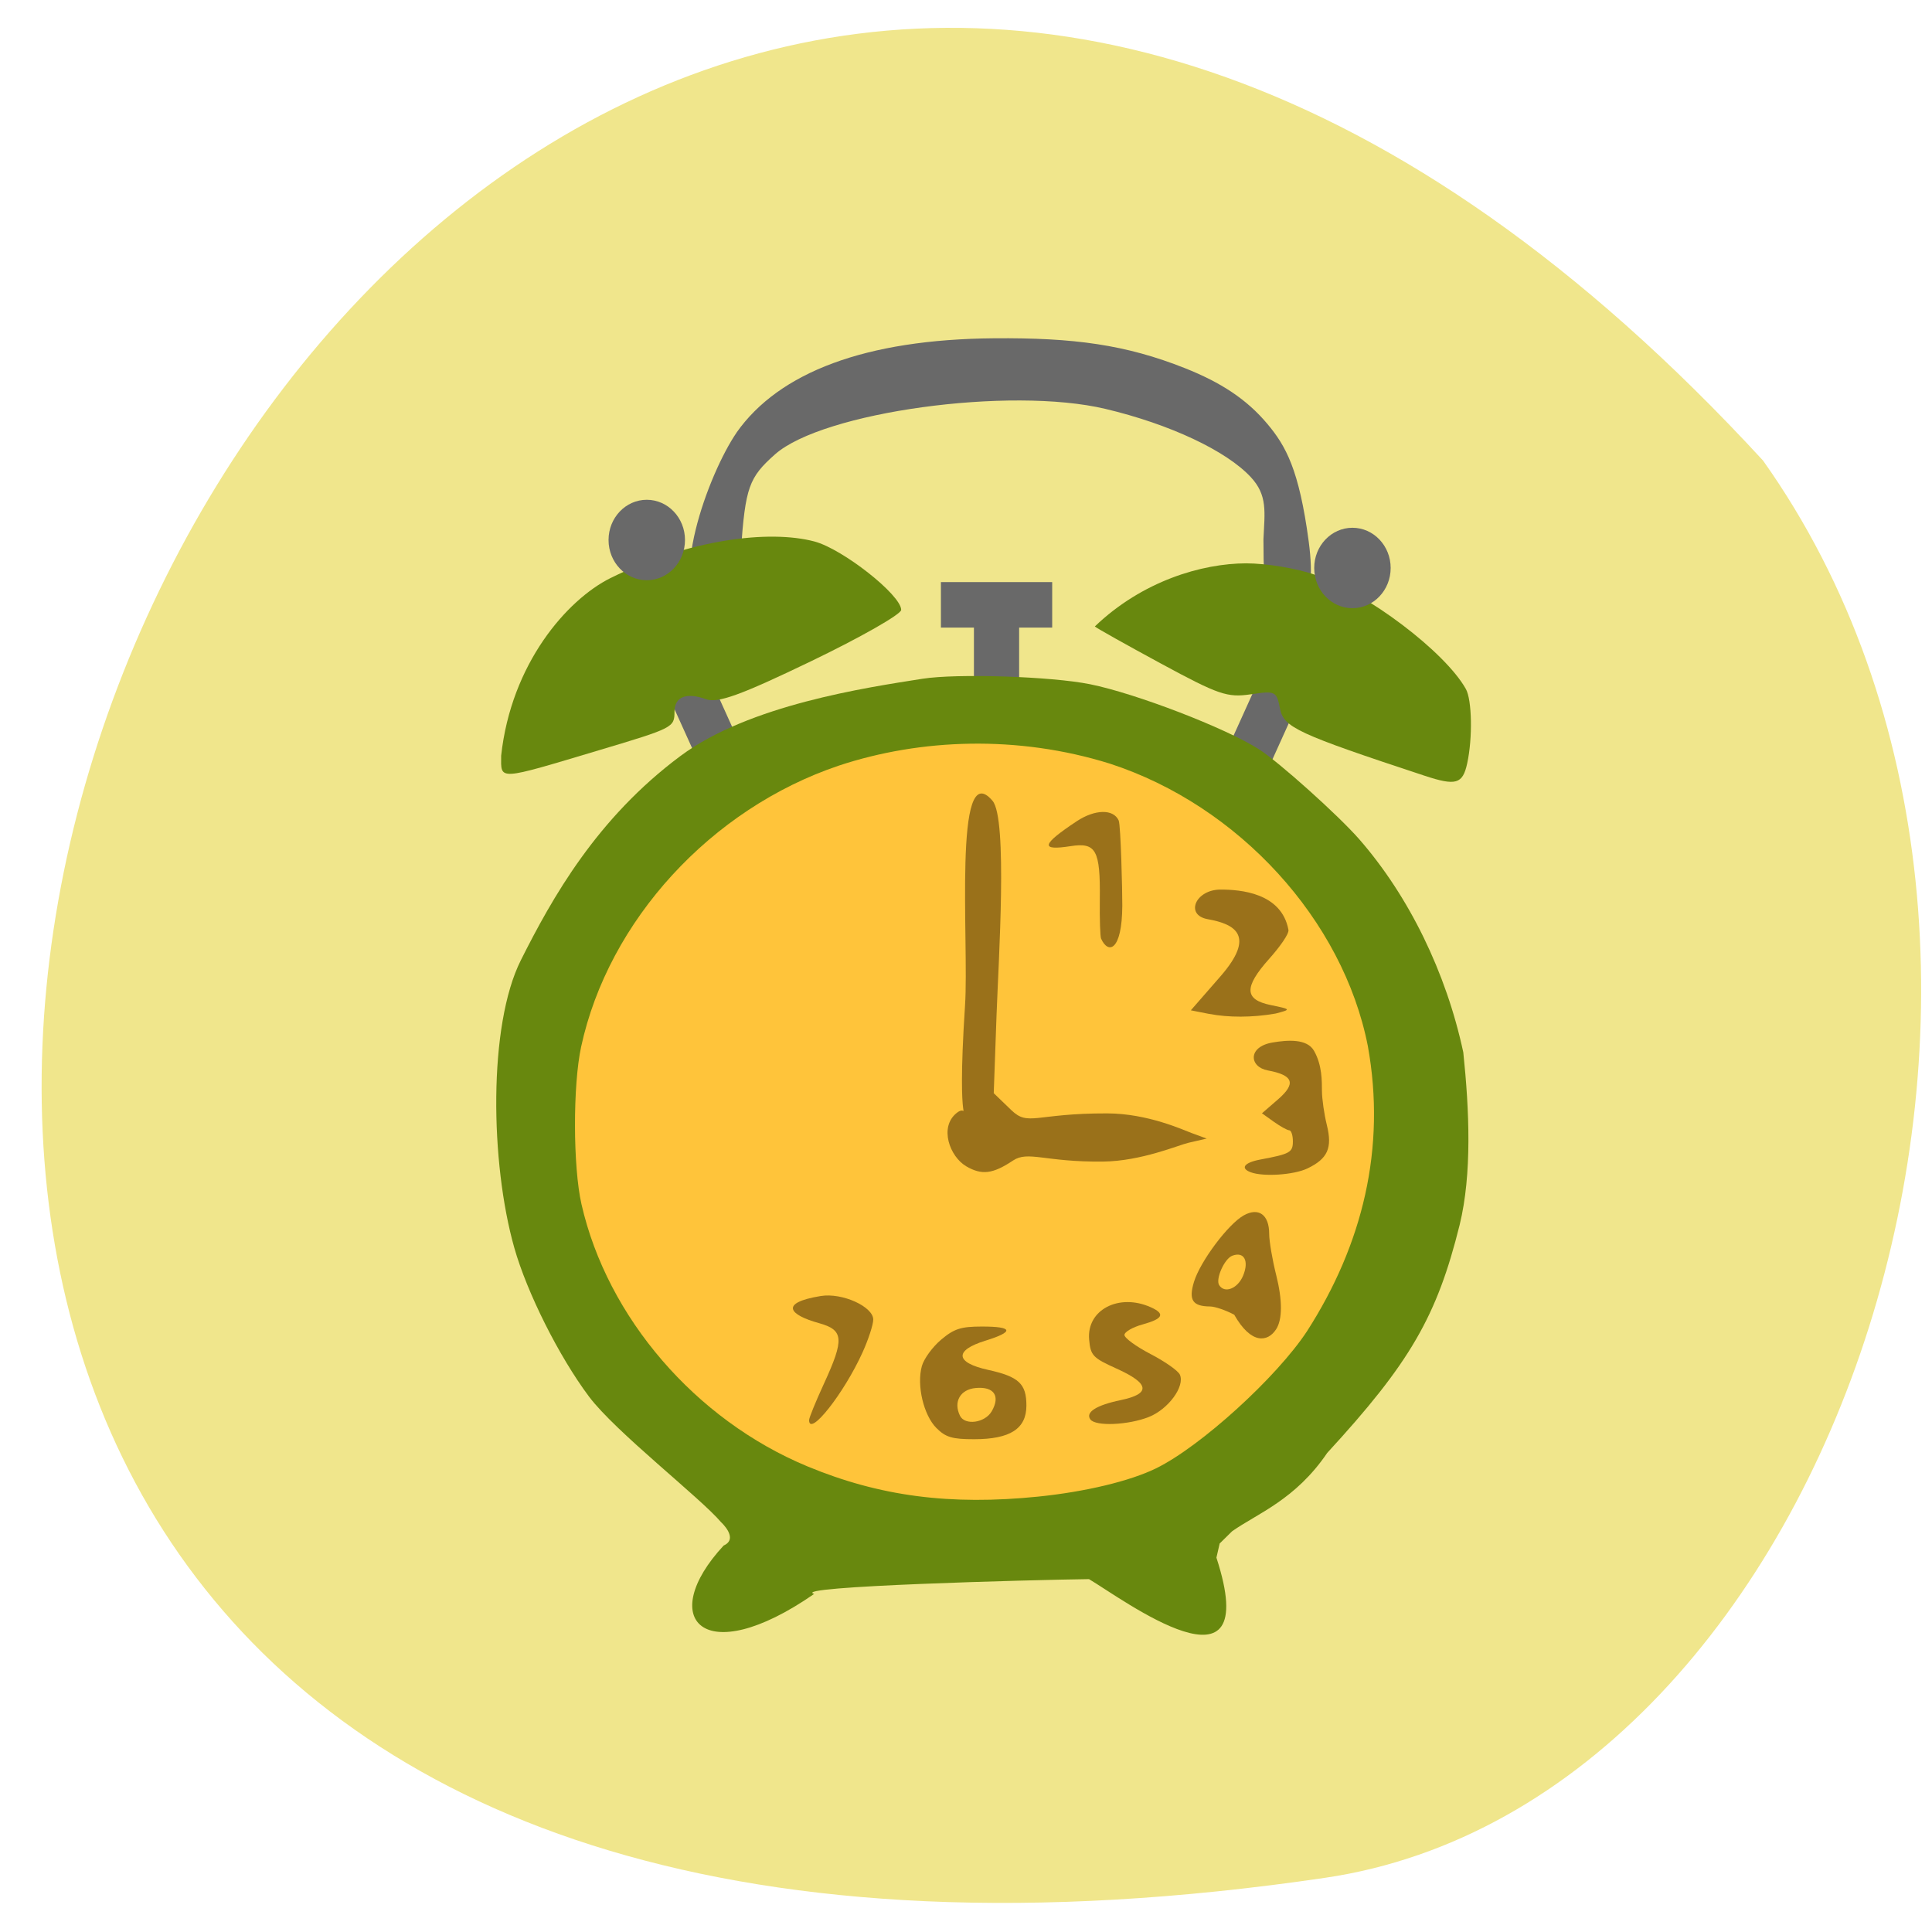 <svg xmlns="http://www.w3.org/2000/svg" viewBox="0 0 256 256" xmlns:xlink="http://www.w3.org/1999/xlink"><g fill="#f0e68c" color="#000"><path d="m 239.19 57.12 c -177.52 -215.81 -388.03 238.29 -73.21 191.63 69.03 -10.23 114.57 -124.55 73.21 -191.63 z" transform="matrix(1 0 0.079 0.98 -10.09 5.05)"/></g><g fill="#696969"><path d="m 129.05 77.82 h 5.99 v 14.832 h -5.99 z"/><path transform="matrix(0.909 0.416 0.412 -0.911 0 0)" d="m 189.16 -24.946 h 5.995 v 14.817 h -5.995 z"/><path transform="matrix(-0.909 0.416 -0.412 -0.911 0 0)" d="m -48.723 -131.99 h 5.996 v 14.817 h -5.996 z"/></g><g transform="matrix(0.869 0 0 0.881 23.1 20.728)"><path d="m 85.73 41.528 c 6.484 -9.07 19.669 -14.02 39.25 -14.176 12.177 -0.099 20.08 0.952 29.14 4.503 5.44 2.134 9.378 4.649 12.546 8.374 2.825 3.322 4.838 6.874 6.3 17.649 1.522 11.217 -2.444 10.803 -4.262 10.803 -2.08 0 -2.637 -2.342 -2.637 -11.1 0.193 -4.117 0.652 -6.601 -1.915 -9.334 -3.738 -3.98 -12.345 -7.97 -22.16 -10.272 -14.562 -3.416 -43.11 0.455 -50.4 6.834 -3.987 3.486 -4.514 4.956 -5.205 14.503 -0.439 6.06 -0.846 8.624 -1.372 8.624 -0.411 0 -3.852 1.271 -3.852 1.271 -6.272 -4.01 0.262 -21.486 4.578 -27.683 z" fill="#696969"/><path d="m 163.32 160.56 c 0 25.09 -21.479 45.42 -47.975 45.42 -26.496 0 -47.975 -20.336 -47.975 -45.42 0 -25.09 21.479 -45.42 47.975 -45.42 26.496 0 47.975 20.336 47.975 45.42 z" transform="matrix(1.393 0 0 1.46 -37.415 -87.57)" fill="#ffc43a"/><g fill="#68880e"><path d="m 100.43 213.87 c -15.378 10.605 -21.737 3.335 -12.454 -6.602 2.132 -0.947 -0.356 -3.189 -0.356 -3.189 -2.835 -3.326 -14.517 -12.332 -18.16 -17.16 -4.115 -5.461 -8.514 -14.169 -10.271 -20.328 -3.305 -11.586 -3.6 -30.365 0.902 -39.28 4.311 -8.535 10.443 -19.395 21.936 -27.892 9.473 -7 25.512 -9.341 33.29 -10.558 4.743 -0.742 17.695 -0.322 23.03 0.747 6.315 1.266 18.584 5.956 23.2 8.867 2.75 1.735 10.944 9.04 13.827 12.319 6.829 7.78 11.945 18.19 14.297 29.1 0.832 7.92 1.212 16.6 -0.501 23.57 -3.128 12.526 -6.827 18.854 -18.207 31.15 -4.39 6.423 -9.596 8.265 -13.08 10.706 l -1.709 1.67 l -0.446 1.935 c 6.613 20.19 -12.921 5.634 -17.52 2.932 -7.692 0.097 -41.4 0.984 -37.777 2.02 z m 30.818 -13.289 c 6.484 -0.658 12.611 -2.119 16.191 -3.862 6.111 -2.976 16.568 -12.416 20.743 -18.726 7.655 -11.834 10.9 -25.02 8.365 -38.957 -3.405 -17.23 -17.758 -32.846 -35.456 -38.575 -12.689 -3.938 -26.06 -3.425 -37.26 0.26 -17.578 5.872 -31.706 21.18 -35.453 38.424 -1.145 5.267 -1.12 16.398 0.049 21.495 3.551 15.484 15.68 29.469 31.06 35.812 9.936 4.098 19.639 5.359 31.765 4.13 z" transform="matrix(1.109 0 0 1.101 -13.804 -19.277)"/><path d="m 49.832 90.15 c 1.529 -13.885 10.05 -23.47 16.648 -26.723 12.02 -5.856 24.22 -7.314 31.11 -5.518 4.325 1.127 13.241 8.06 13.241 10.296 0 0.653 -6.182 4.125 -13.738 7.716 -10.737 5.103 -14.235 6.352 -16.01 5.715 -3.01 -1.076 -4.819 -0.371 -4.819 1.878 0 2.362 -0.19 2.458 -11.37 5.754 -15.774 4.651 -15.07 4.609 -15.06 0.881 z"/><path d="m 184.35 102.11 c -17.473 -5.729 -19.365 -6.599 -19.875 -9.149 -0.482 -2.408 -0.618 -2.475 -4.046 -1.973 -3.202 0.468 -4.401 0.06 -12.288 -4.181 -4.807 -2.585 -8.917 -4.875 -9.132 -5.09 6.564 -6.246 14.764 -8.605 20.801 -8.623 2.783 0 7.01 0.699 9.48 1.567 7.281 2.559 17.852 10.509 20.731 15.59 0.85 1.501 0.946 6.715 0.186 10.174 -0.621 2.829 -1.55 3.096 -5.857 1.684 z" transform="matrix(1.109 0 0 1.101 -13.804 -19.277)"/></g><g fill="#9a711a"><path d="m 121.3 155.44 c -2.208 -1.286 -3.755 -5.321 -1.27 -7.276 2.045 -1.608 -0.129 4.471 1.134 -14.69 0.561 -8.521 -1.669 -34.3 3.78 -27.941 2.102 2.452 0.821 21.845 0.553 29.26 l -0.386 10.682 l 2.416 2.314 c 2.367 2.268 3.249 0.42 13.188 0.446 5.578 0.014 10.447 2.262 11.591 2.681 l 2.081 0.76 l -2.497 0.572 c -1.373 0.314 -6.489 2.512 -11.754 2.57 -8.05 0.087 -10.286 -1.526 -12.385 -0.136 -2.781 1.842 -4.295 2.02 -6.451 0.766 z" transform="matrix(1.109 0 0 1.101 -13.804 -19.277)"/><path d="m 157.79 128.97 l -2.794 -0.543 l 4.506 -5.095 c 5.386 -6.09 2.346 -7.859 -1.916 -8.608 -3.542 -0.623 -1.876 -4.457 1.939 -4.457 2.997 0 9.304 0.468 10.355 6.06 0.113 0.6 -1.321 2.57 -2.936 4.356 -3.87 4.279 -3.805 6.137 0.245 6.957 3.128 0.633 3.14 0.655 0.734 1.273 -3.608 0.623 -7.201 0.603 -10.134 0.053 z"/><path d="m 164.12 152.78 c -1.636 -0.605 -0.979 -1.457 1.471 -1.909 4.534 -0.836 4.965 -1.074 4.965 -2.744 0 -0.901 -0.248 -1.646 -0.552 -1.654 -0.303 -0.008 -1.364 -0.587 -2.357 -1.286 l -1.805 -1.271 l 2.442 -2.089 c 2.805 -2.4 2.36 -3.644 -1.56 -4.362 -2.83 -0.518 -3.083 -3.556 0.718 -4.195 2.306 -0.388 5.28 -0.611 6.349 1.264 1.242 2.181 1.186 4.56 1.197 6.03 0.01 1.221 0.346 3.521 0.746 5.11 0.869 3.451 0.137 5.07 -2.956 6.535 -2.061 0.976 -6.73 1.284 -8.658 0.571 z"/><path d="m 161.61 174.21 c -1.283 -0.676 -2.933 -1.234 -3.667 -1.24 -2.689 -0.022 -3.315 -0.964 -2.465 -3.706 0.955 -3.079 5.207 -8.683 7.583 -9.993 2.273 -1.254 3.882 -0.104 3.882 2.774 0 1.104 0.478 3.878 1.061 6.166 0.974 3.817 0.973 6.725 -0.015 8.207 -1.27 1.905 -3.771 2.316 -6.379 -2.208 z m 1.349 -5.853 c 0.949 -2.251 0.159 -3.696 -1.647 -3.02 -1.192 0.45 -2.575 3.503 -2 4.417 0.823 1.309 2.83 0.537 3.647 -1.402 z"/><path d="m 139.68 189.96 c -0.803 -1.07 0.913 -2.148 4.629 -2.909 4.62 -0.947 4.415 -2.494 -0.625 -4.732 -3.636 -1.614 -3.98 -1.973 -4.195 -4.375 -0.399 -4.459 4.526 -7.01 9.397 -4.86 2.244 0.989 1.885 1.737 -1.24 2.586 -1.525 0.414 -2.773 1.127 -2.773 1.584 0 0.457 1.79 1.746 3.977 2.866 2.187 1.119 4.199 2.511 4.469 3.092 0.818 1.754 -1.748 5.213 -4.731 6.379 -3.139 1.226 -8.11 1.434 -8.907 0.372 z"/><path d="m 116.21 191.26 c -1.967 -1.941 -3.041 -6.445 -2.225 -9.329 0.311 -1.099 1.634 -2.886 2.94 -3.971 1.977 -1.643 3.02 -1.973 6.236 -1.973 4.752 0 4.936 0.778 0.503 2.13 -4.772 1.455 -4.602 3.297 0.404 4.385 4.696 1.021 5.856 2.084 5.856 5.37 0 3.491 -2.475 5.063 -7.971 5.063 -3.344 0 -4.339 -0.29 -5.742 -1.676 z m 8.422 -2.52 c 1.357 -2.311 0.354 -3.757 -2.433 -3.508 -2.362 0.211 -3.44 2.076 -2.407 4.165 0.746 1.509 3.812 1.093 4.84 -0.658 z"/><path d="m 96.79 190.05 c 0 -0.338 1.016 -2.793 2.257 -5.456 3.139 -6.732 3.03 -8.08 -0.752 -9.118 -4.571 -1.25 -6.078 -3.054 0.265 -4.078 3.303 -0.533 8.01 1.612 8.01 3.541 0 0.766 -0.737 2.996 -1.638 4.954 -2.847 6.187 -8.144 12.793 -8.144 10.156 z"/><path d="m 141.31 117.64 c -0.14 -0.308 -0.226 -2.961 -0.192 -5.895 0.085 -7.418 -0.575 -8.606 -4.45 -8.01 -4.685 0.719 -4.458 -0.217 0.906 -3.731 2.793 -1.83 5.627 -1.885 6.423 -0.125 0.316 0.699 0.564 10.68 0.55 12.833 -0.043 6.802 -2.149 7.334 -3.237 4.929 z"/></g><path d="m 82.66 71.818 c 0 3.034 -2.353 5.494 -5.256 5.494 -2.903 0 -5.256 -2.46 -5.256 -5.494 0 -3.034 2.353 -5.494 5.256 -5.494 2.903 0 5.256 2.46 5.256 5.494 z" transform="matrix(1.109 0 0 1.101 -13.804 -21.382)" fill="#696969" id="0"/><use transform="translate(107.6 4.209)" xlink:href="#0"/></g><path transform="matrix(0 1 -1 0 0 0)" fill="#696969" d="m 77.13 -139.42 h 6.03 v 14.744 h -6.03 z"/></svg>